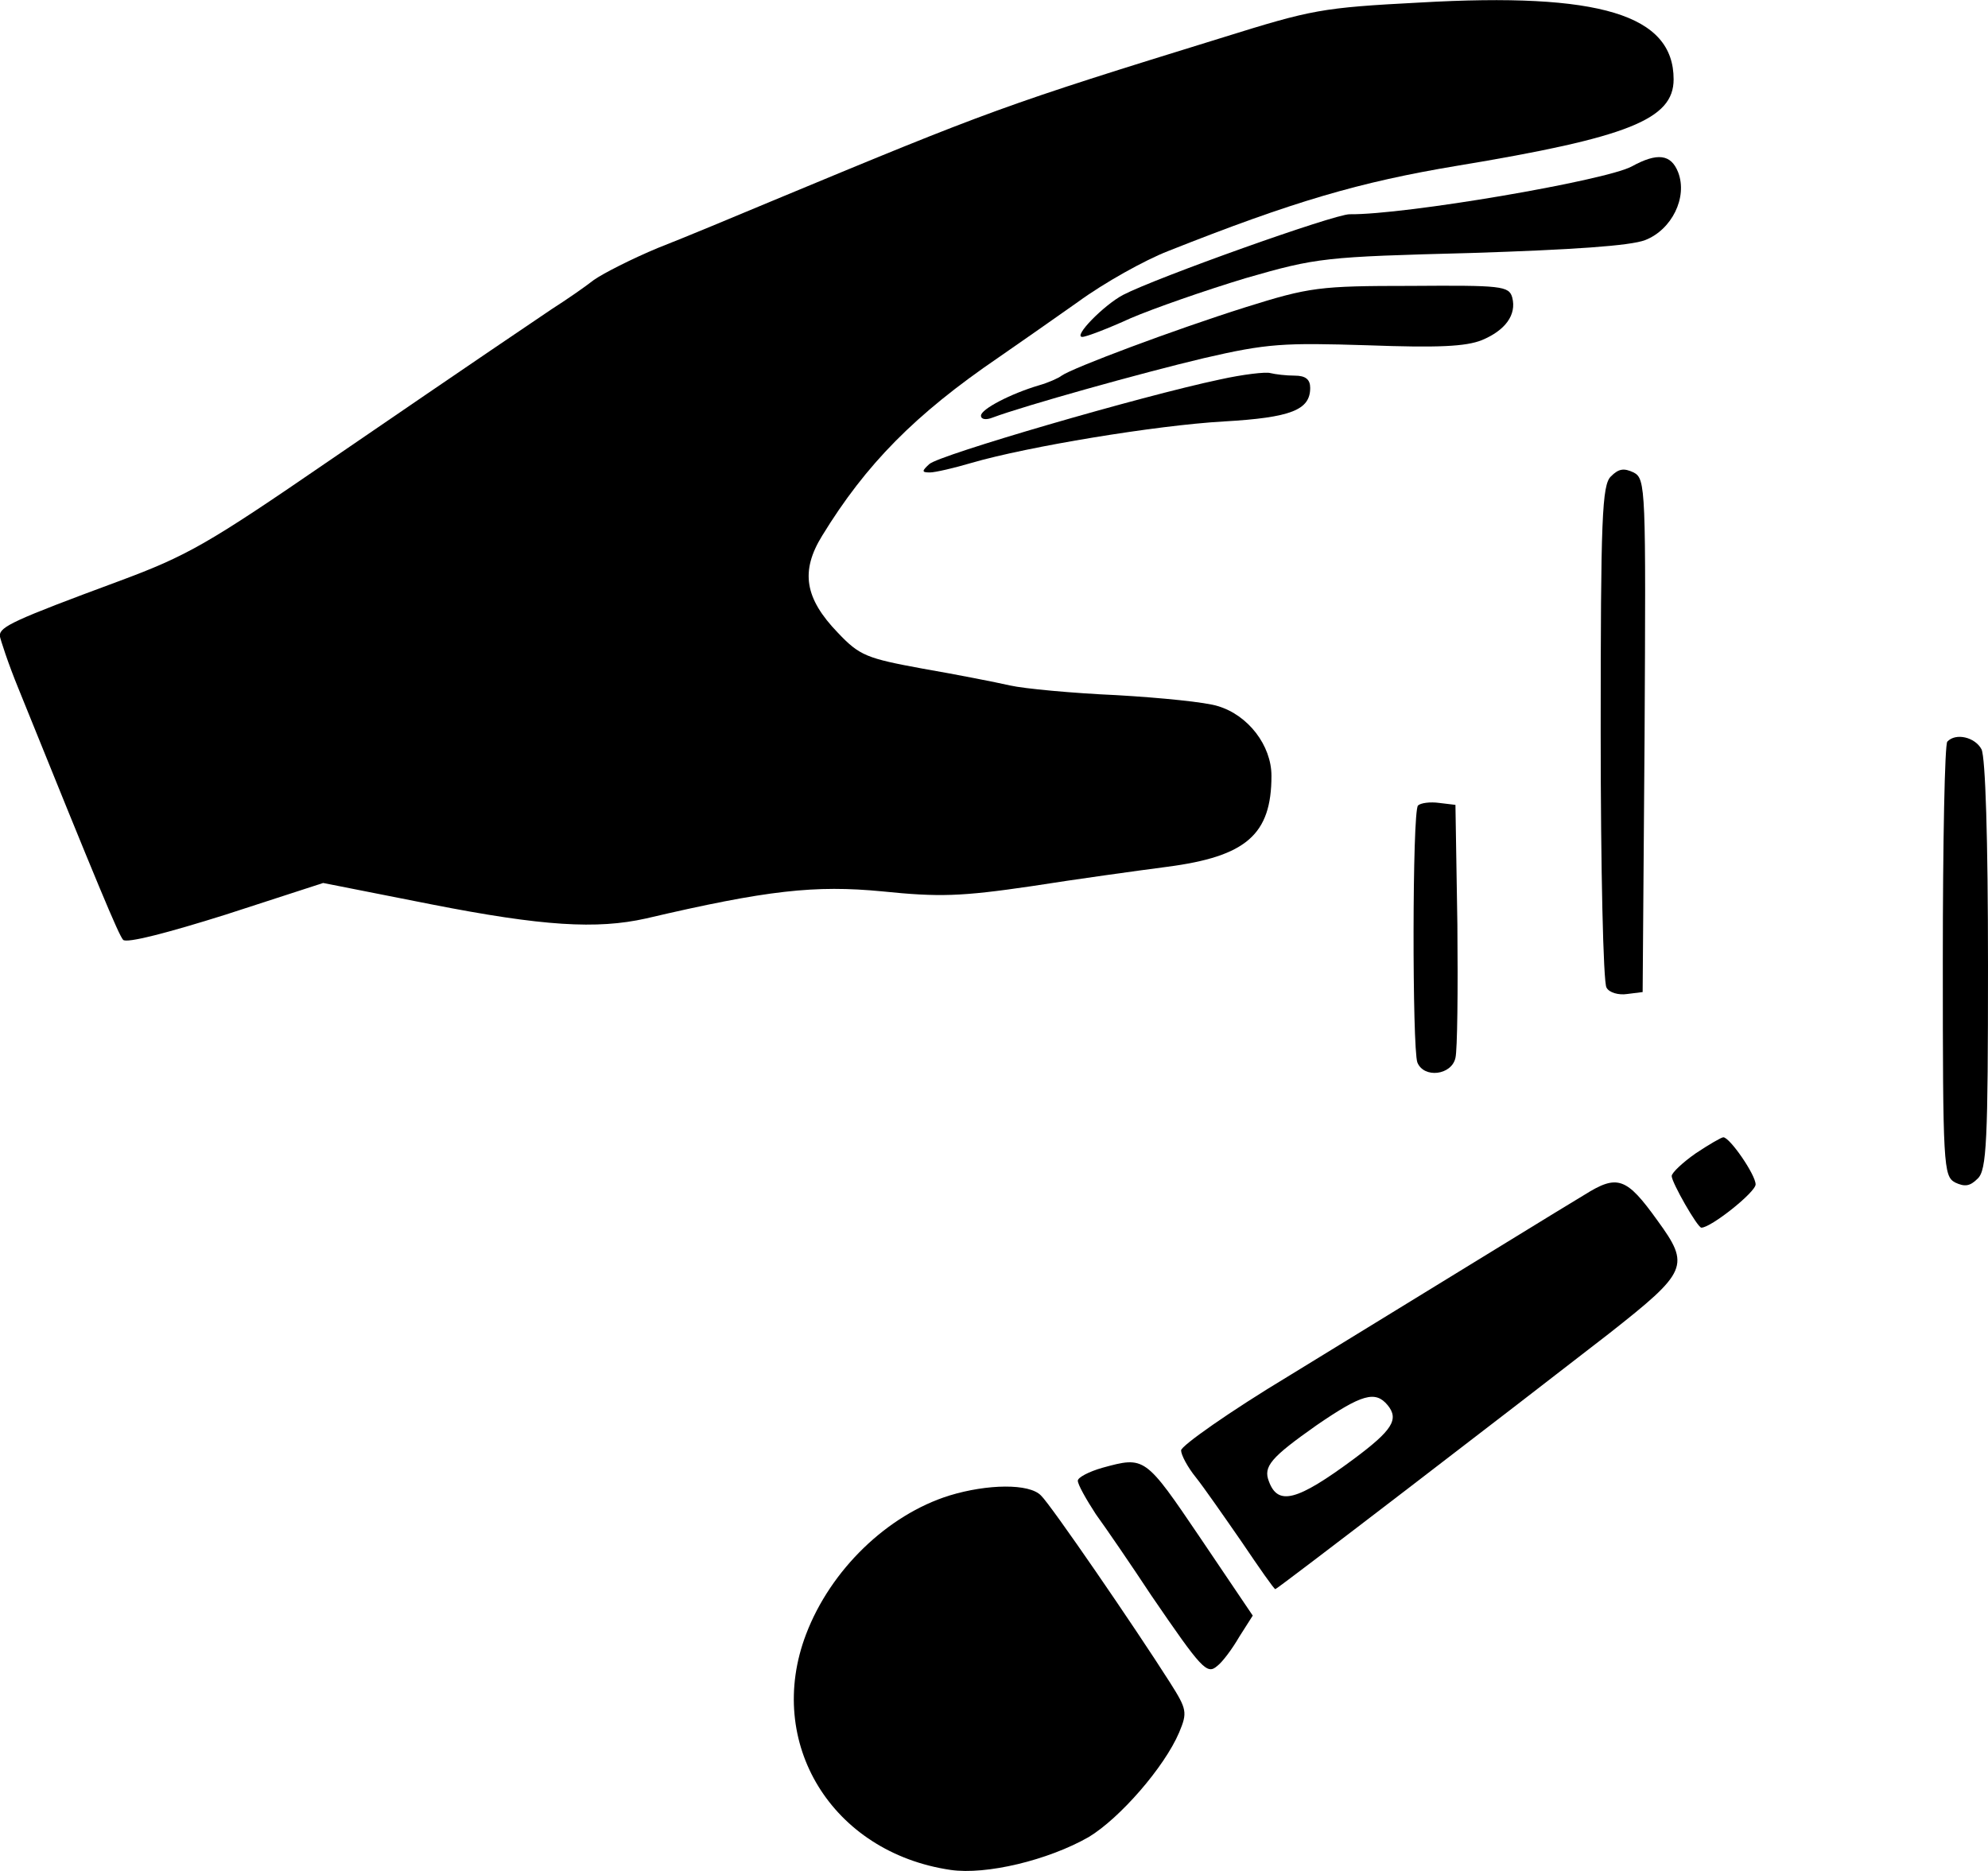 <?xml version="1.0" standalone="no"?>
<!DOCTYPE svg PUBLIC "-//W3C//DTD SVG 20010904//EN"
 "http://www.w3.org/TR/2001/REC-SVG-20010904/DTD/svg10.dtd">
<svg version="1.0" xmlns="http://www.w3.org/2000/svg"
 width="307.966pt" height="289.879pt" viewBox="0 0 307.966 289.879"
 preserveAspectRatio="xMidYMid meet">
<g transform="translate(-10.034,313.192) scale(0.1,-0.1)"
fill="#000000" stroke="none">
<path d="M2300 3128 c-153 -8 -167 -11 -305 -54 -340 -105 -361 -113 -700
-254 -55 -23 -134 -56 -175 -72 -41 -17 -86 -40 -100 -50 -14 -11 -43 -31 -65
-45 -37 -25 -101 -68 -345 -235 -188 -129 -219 -147 -327 -187 -162 -60 -183
-70 -183 -84 1 -6 13 -43 29 -82 124 -307 155 -381 162 -389 5 -6 70 11 159
39 l151 49 167 -33 c173 -34 257 -39 333 -22 188 44 262 52 366 42 88 -9 122
-8 231 8 70 11 164 24 210 30 123 16 162 50 162 141 0 47 -36 94 -83 108 -18
6 -88 13 -157 17 -68 3 -143 10 -165 15 -22 5 -83 17 -135 26 -87 16 -98 20
-132 56 -51 53 -58 95 -24 150 68 111 144 188 273 276 26 18 82 57 123 86 41
30 104 65 140 79 194 77 297 107 447 132 266 44 336 72 336 134 0 100 -114
135 -393 119z"/>
<path d="M2628 2874 c-41 -22 -351 -75 -437 -74 -24 0 -299 -98 -351 -125 -30
-16 -78 -65 -63 -65 6 0 40 13 75 29 35 15 115 43 178 62 111 32 122 33 350
39 155 5 246 11 269 20 41 16 66 66 51 105 -11 28 -32 31 -72 9z"/>
<path d="M2030 2656 c-111 -35 -268 -94 -285 -106 -5 -4 -21 -11 -35 -15 -44
-13 -90 -37 -90 -47 0 -6 8 -7 18 -3 48 18 230 69 327 92 99 23 124 24 254 20
109 -4 152 -2 177 8 36 15 54 39 47 66 -5 18 -17 19 -157 18 -142 0 -157 -2
-256 -33z"/>
<path d="M1990 2544 c-123 -26 -435 -117 -450 -131 -12 -11 -12 -13 1 -13 8 0
38 7 65 15 86 25 285 58 390 64 105 6 134 18 134 52 0 13 -7 19 -24 19 -13 0
-30 2 -38 4 -7 2 -42 -2 -78 -10z"/>
<path d="M2596 2394 c-14 -13 -16 -64 -16 -397 0 -210 4 -388 9 -395 4 -8 19
-12 32 -10 l24 3 3 397 c2 384 2 398 -17 408 -15 7 -23 6 -35 -6z"/>
<path d="M3117 1983 c-4 -3 -7 -156 -7 -339 0 -319 1 -334 19 -344 15 -7 23
-6 35 6 14 13 16 58 16 330 0 198 -4 322 -10 335 -10 19 -40 26 -53 12z"/>
<path d="M2297 1884 c-9 -9 -9 -376 -1 -398 10 -25 53 -20 59 7 3 12 4 105 3
207 l-3 185 -25 3 c-14 2 -29 0 -33 -4z"/>
<path d="M2727 1345 c-20 -14 -37 -30 -37 -35 0 -10 40 -80 46 -80 15 0 84 55
84 67 0 15 -40 73 -50 73 -3 0 -22 -11 -43 -25z"/>
<path d="M2555 1281 c-32 -19 -181 -111 -457 -280 -93 -56 -168 -109 -168
-116 0 -7 10 -26 23 -42 12 -15 44 -61 71 -100 27 -40 50 -73 52 -73 3 0 369
281 517 396 122 96 126 105 75 175 -48 67 -62 72 -113 40z m-305 -326 c18 -22
7 -39 -52 -83 -89 -66 -118 -73 -132 -35 -9 23 3 37 74 87 70 48 91 54 110 31z"/>
<path d="M1808 858 c-21 -6 -38 -15 -38 -20 0 -6 13 -29 28 -52 16 -22 55 -79
86 -126 78 -114 86 -123 102 -109 8 6 23 26 34 45 l21 33 -81 120 c-86 127
-86 127 -152 109z"/>
<path d="M1571 815 c-96 -30 -184 -115 -222 -215 -64 -168 40 -338 224 -365
55 -8 151 15 214 51 48 29 117 108 140 162 13 31 12 36 -14 77 -54 85 -185
276 -200 290 -18 19 -83 18 -142 0z"/>
</g>
</svg>
